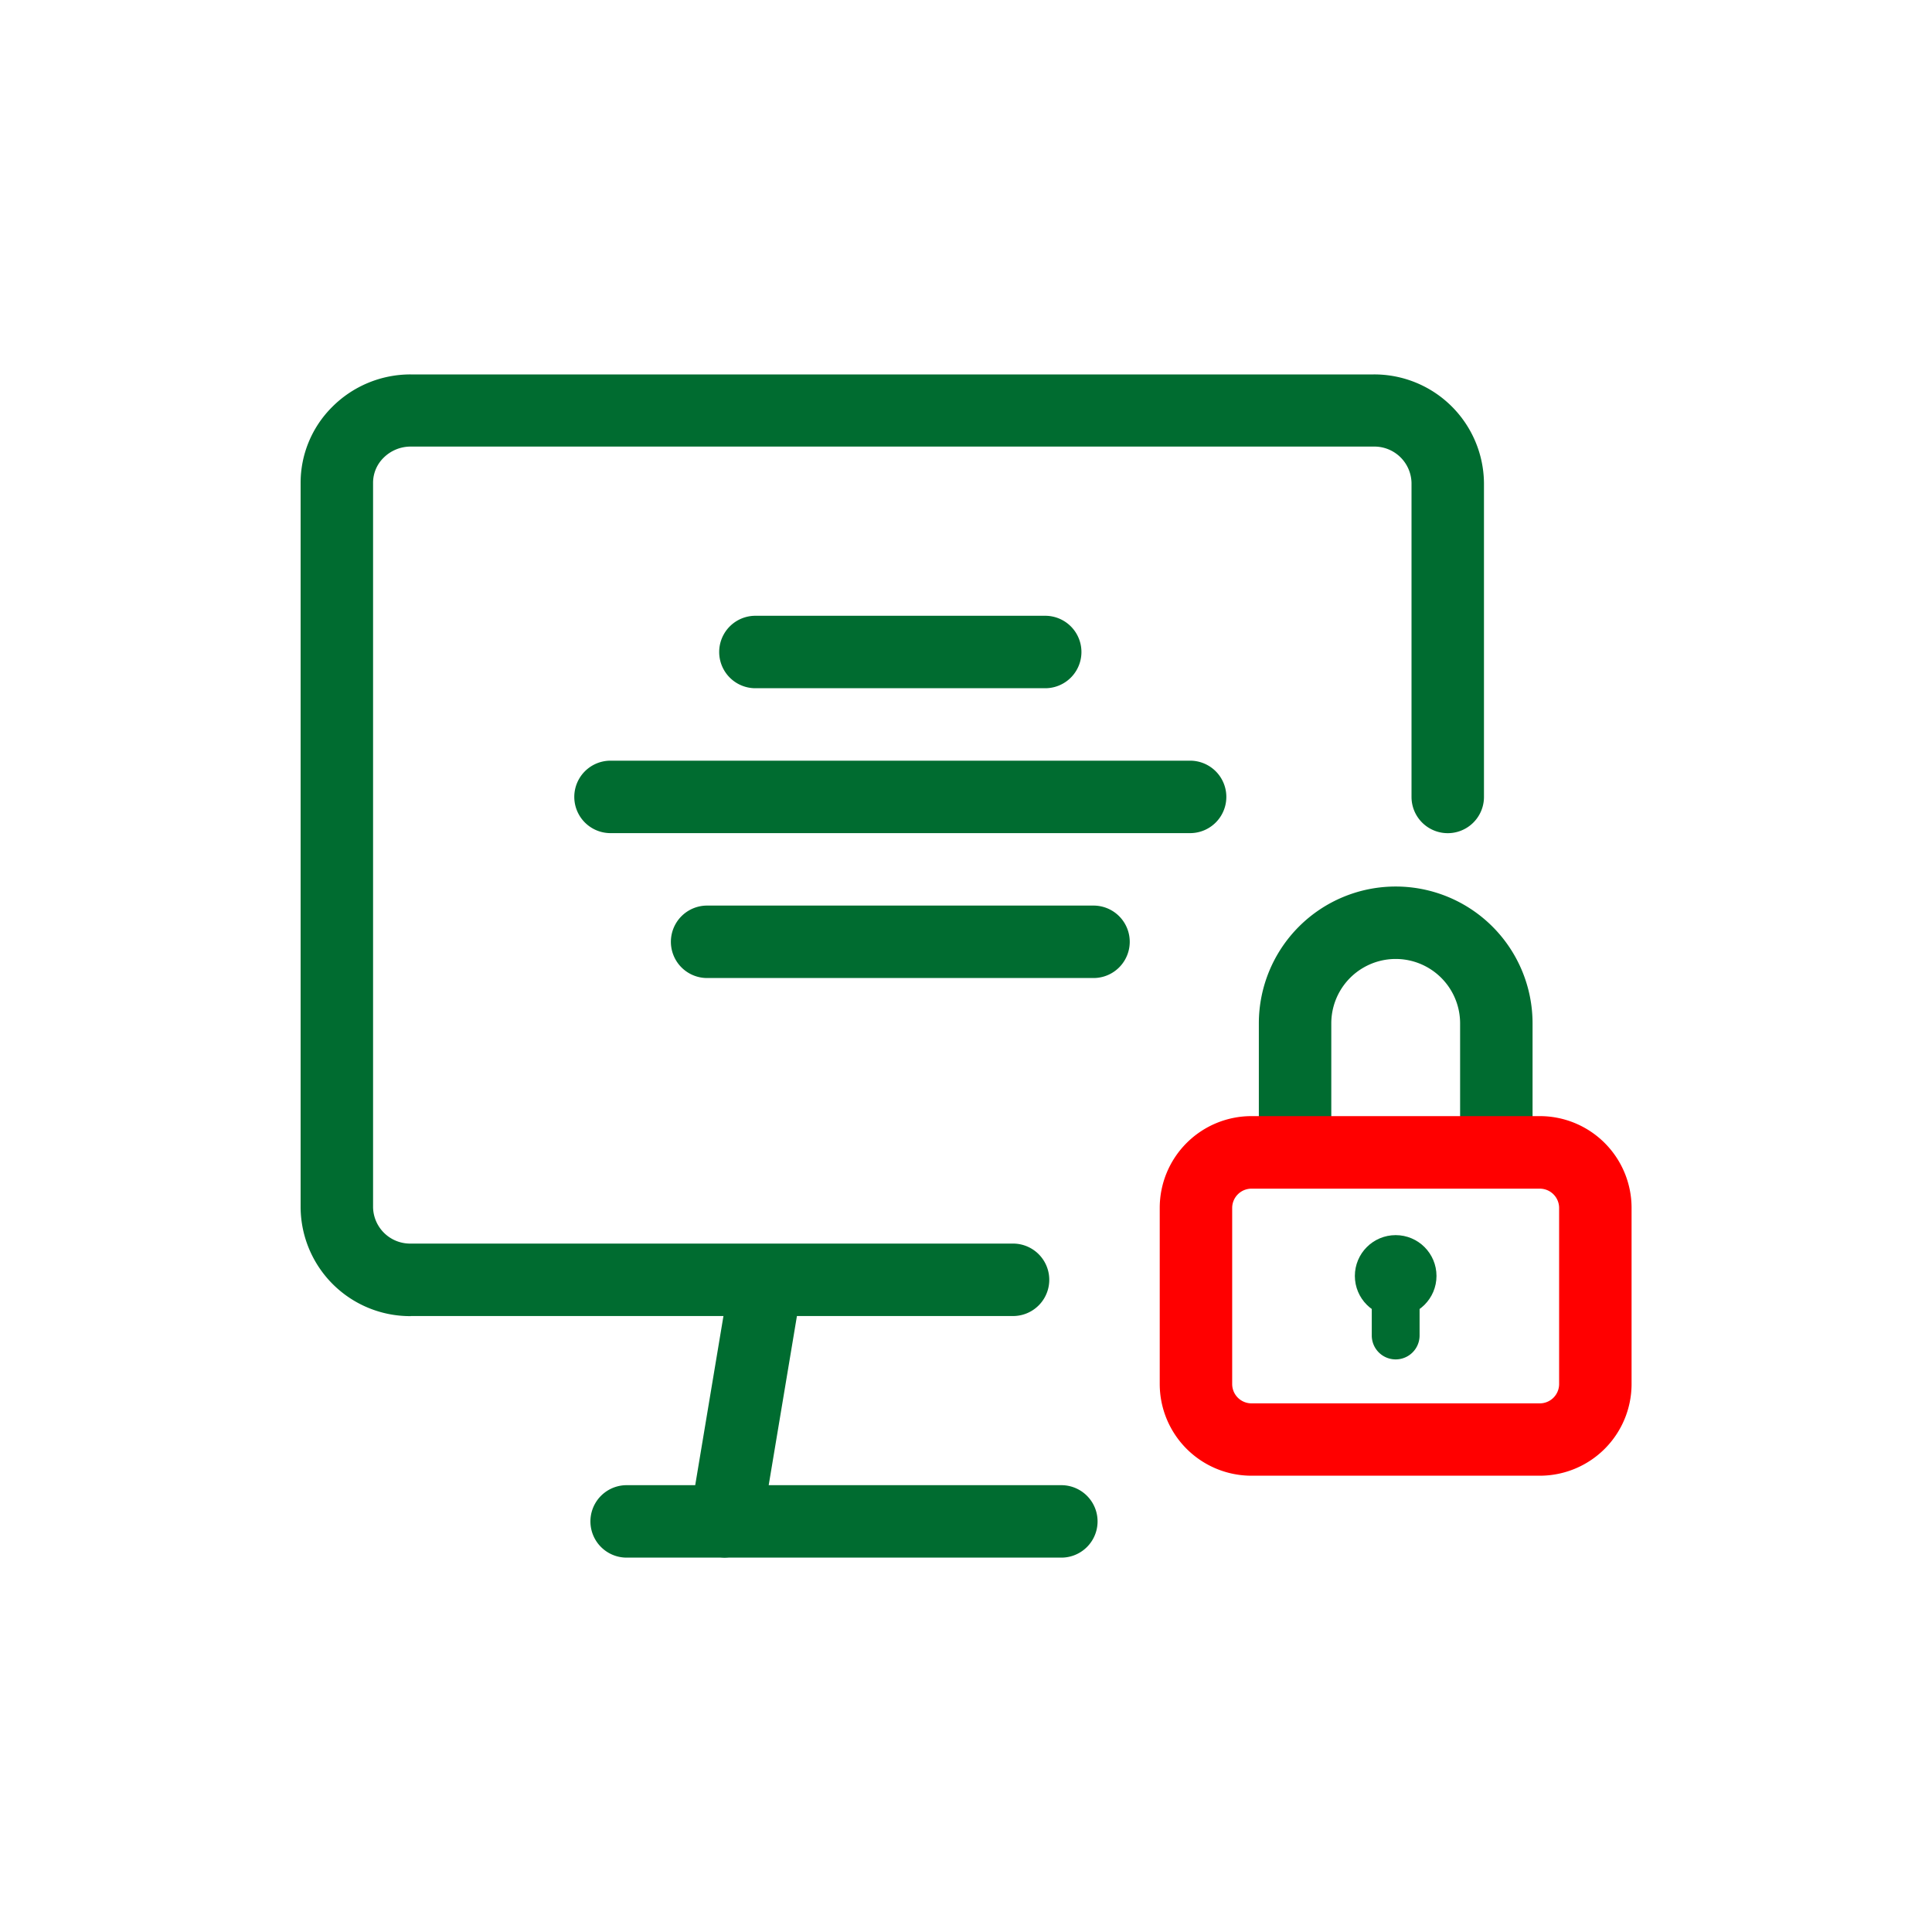 <svg xmlns="http://www.w3.org/2000/svg" width="40" height="40" viewBox="0 0 40 40">
  <g id="Group_21957" data-name="Group 21957" transform="translate(-543.107 -256.057)">
    <g id="Group_21971" data-name="Group 21971">
      <g id="Trazado_4548" data-name="Trazado 4548">
        <path id="Path_12668" data-name="Path 12668" d="M551.611,283.306a2.267,2.267,0,0,1-2.28-2.243v-15a2.215,2.215,0,0,1,.651-1.578,2.287,2.287,0,0,1,1.625-.676h19.94a2.271,2.271,0,0,1,2.284,2.248v6.5a.75.75,0,0,1-1.5,0v-6.5a.769.769,0,0,0-.784-.754h-19.93a.793.793,0,0,0-.57.233.726.726,0,0,0-.216.518v15a.767.767,0,0,0,.782.75h12.468a.75.75,0,0,1,0,1.5h-12.47Z" fill="#006c30"/>
      </g>
      <g id="Trazado_4549" data-name="Trazado 4549">
        <path id="Path_12669" data-name="Path 12669" d="M565.081,288.306h-6.945a.75.75,0,0,1-.74-.873l.768-4.6a.75.75,0,0,1,1.48.247l-.622,3.726h6.059a.75.75,0,0,1,0,1.5Z" fill="#006c30"/>
      </g>
      <g id="Línea_310" data-name="Línea 310">
        <path id="Path_12670" data-name="Path 12670" d="M558.081,288.306h-2a.75.75,0,0,1,0-1.5h2a.75.75,0,0,1,0,1.5Z" fill="#006c30"/>
      </g>
      <g id="Línea_311" data-name="Línea 311">
        <path id="Path_12671" data-name="Path 12671" d="M564.747,270.306h-6a.75.75,0,0,1,0-1.5h6a.75.75,0,0,1,0,1.5Z" fill="#006c30"/>
      </g>
      <g id="Línea_312" data-name="Línea 312">
        <path id="Path_12672" data-name="Path 12672" d="M567.747,273.306h-12a.75.75,0,0,1,0-1.5h12a.75.75,0,0,1,0,1.5Z" fill="#006c30"/>
      </g>
      <g id="Línea_313" data-name="Línea 313">
        <path id="Path_12673" data-name="Path 12673" d="M565.747,276.306h-8a.75.75,0,0,1,0-1.5h8a.75.75,0,0,1,0,1.5Z" fill="#006c30"/>
      </g>
      <g id="Group_21970" data-name="Group 21970">
        <g id="Group_21966" data-name="Group 21966">
          <path id="Path_12674" data-name="Path 12674" d="M574.087,280.534a.75.75,0,0,1-.75-.75v-2.539a1.333,1.333,0,1,0-2.667,0v2.539a.75.75,0,1,1-1.5,0v-2.539a2.833,2.833,0,1,1,5.667,0v2.539A.75.75,0,0,1,574.087,280.534Z" fill="#006c30"/>
        </g>
        <g id="Group_21967" data-name="Group 21967">
          <circle id="Ellipse_1347" data-name="Ellipse 1347" cx="0.845" cy="0.845" r="0.845" transform="translate(571.158 281.629)" fill="#006c30"/>
        </g>
        <g id="Group_21968" data-name="Group 21968">
          <path id="Path_12675" data-name="Path 12675" d="M571.508,283.707a.495.495,0,0,0,.99,0v-.671h-.99Z" fill="#006c30"/>
        </g>
        <g id="Group_21969" data-name="Group 21969">
          <path id="Path_12676" data-name="Path 12676" d="M574.987,286.61h-5.969a1.9,1.9,0,0,1-1.9-1.9v-3.645a1.9,1.9,0,0,1,1.9-1.9h5.969a1.9,1.9,0,0,1,1.9,1.9v3.645A1.9,1.9,0,0,1,574.987,286.61Zm-5.969-5.943a.4.4,0,0,0-.4.4v3.645a.4.4,0,0,0,.4.4h5.969a.4.4,0,0,0,.4-.4v-3.645a.4.4,0,0,0-.4-.4Z" fill="red"/>
        </g>
      </g>
    </g>
    <g id="Group_21972" data-name="Group 21972">
      <rect id="Rectangle_7215" data-name="Rectangle 7215" width="40" height="40" transform="translate(543.108 256.056)" fill="none"/>
    </g>
  </g>
</svg>
